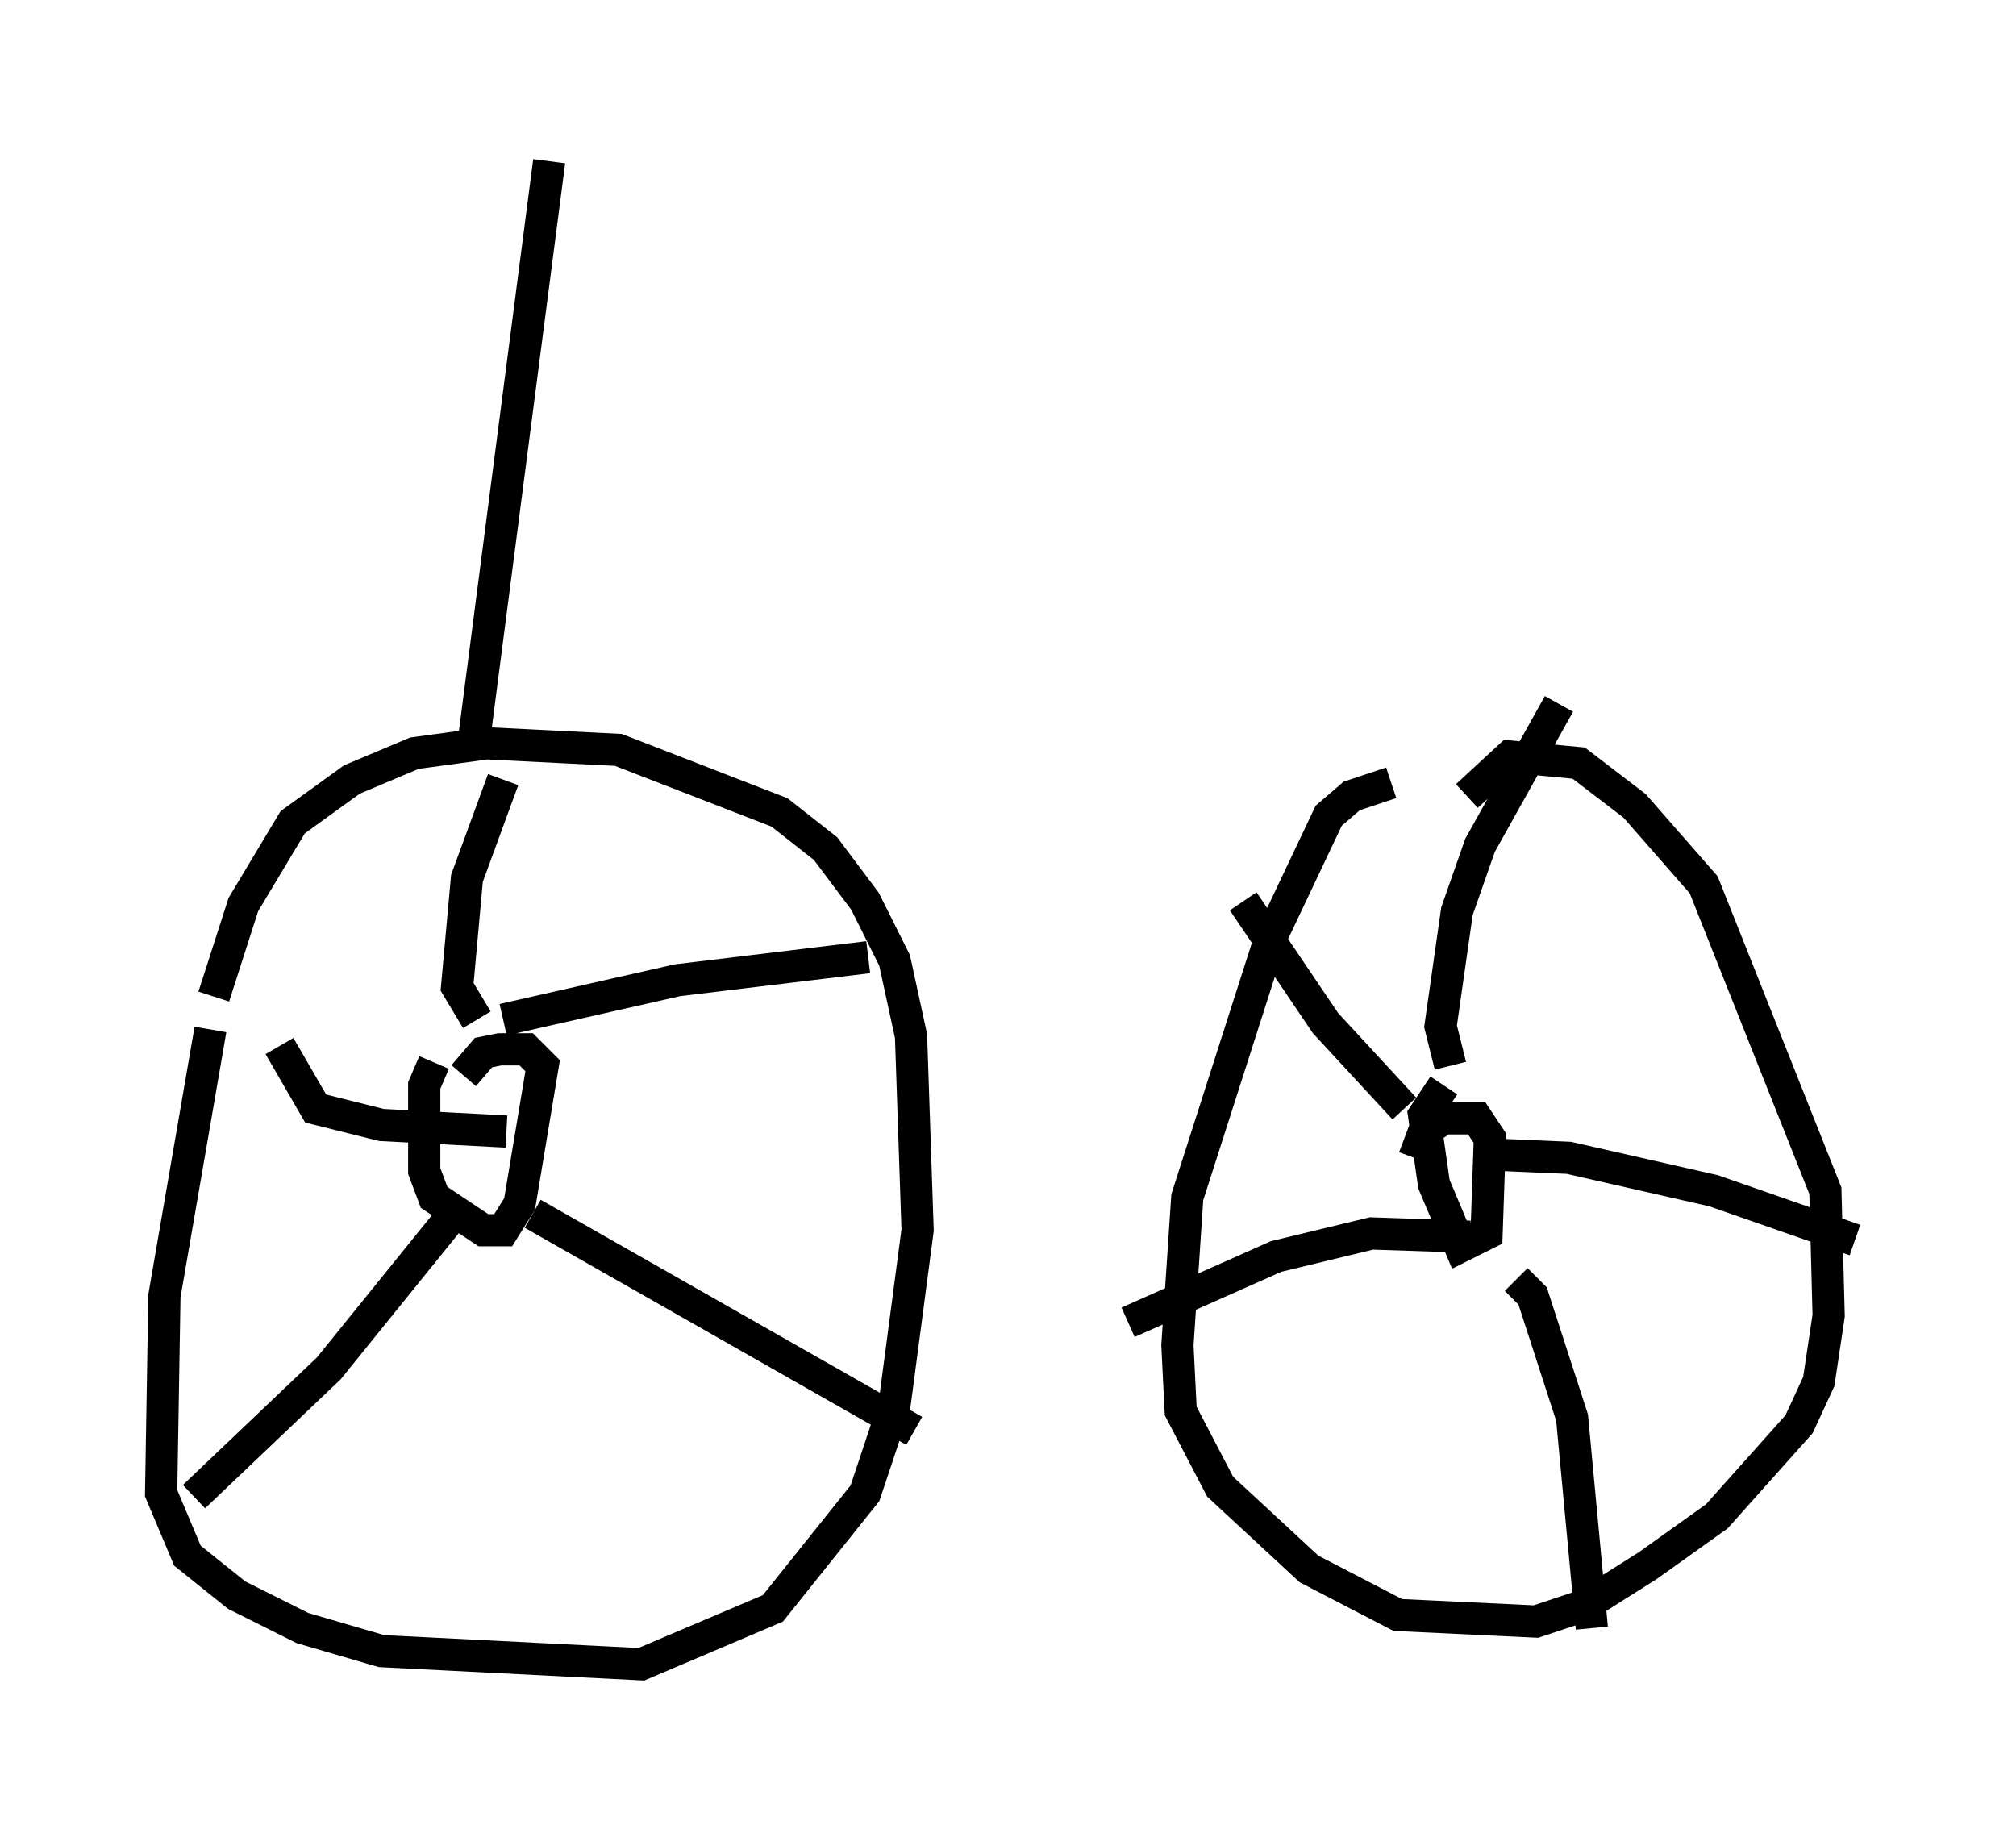<?xml version="1.0" encoding="utf-8" ?>
<svg baseProfile="full" height="56.653" version="1.1" width="62.573" xmlns="http://www.w3.org/2000/svg" xmlns:ev="http://www.w3.org/2001/xml-events" xmlns:xlink="http://www.w3.org/1999/xlink"><defs /><rect fill="white" height="56.653" width="62.573" x="0" y="0" /><path d="M9.39, 22.15 m-2.858, 9.8 l-1.429, 8.269 -0.102, 6.125 l0.817, 1.94 1.531, 1.225 l2.042, 1.021 2.45, 0.715 l8.065, 0.408 4.083, -1.735 l2.858, -3.573 0.919, -2.756 l0.715, -5.41 -0.204, -6.023 l-0.51, -2.348 -0.919, -1.838 l-1.225, -1.633 -1.429, -1.123 l-5.002, -1.94 -4.083, -0.204 l-2.246, 0.306 -1.94, 0.817 l-1.838, 1.327 -1.531, 2.552 l-0.919, 2.858 m36.546, -6.635 l-1.225, 0.408 -0.715, 0.613 l-1.838, 3.879 -2.552, 7.963 l-0.306, 4.594 0.102, 2.042 l1.225, 2.348 2.756, 2.552 l2.756, 1.429 4.288, 0.204 l1.531, -0.51 1.94, -1.225 l2.144, -1.531 2.552, -2.858 l0.613, -1.327 0.306, -2.042 l-0.102, -3.879 -3.777, -9.494 l-2.144, -2.45 -1.735, -1.327 l-2.144, -0.204 -1.327, 1.225 m-0.715, 8.983 l-0.613, 0.919 0.306, 2.144 l0.817, 1.94 0.817, -0.408 l0.102, -2.96 -0.408, -0.613 l-1.021, 0.0 -0.613, 0.408 l-0.306, 0.817 m1.123, -2.858 l-0.306, -1.225 0.51, -3.573 l0.715, -2.042 2.45, -4.39 m-2.042, 13.986 l2.348, 0.102 4.492, 1.021 l4.39, 1.531 m-10.515, 1.225 l0.51, 0.51 1.225, 3.777 l0.613, 6.533 m-3.777, -12.148 l-3.063, -0.102 -2.96, 0.715 l-4.594, 2.042 m8.575, -6.635 l-2.45, -2.654 -2.552, -3.777 m-25.113, 5.002 l-0.306, 0.715 0.0, 2.654 l0.306, 0.817 1.531, 1.021 l0.613, 0.0 0.51, -0.817 l0.715, -4.288 -0.51, -0.51 l-0.817, 0.0 -0.51, 0.102 l-0.613, 0.715 m0.408, -1.735 l-0.613, -1.021 0.306, -3.369 l1.123, -3.063 m0.0, 7.452 l5.41, -1.225 5.921, -0.715 m-10.413, 7.963 l11.842, 6.738 m-14.292, -6.738 l-3.879, 4.798 -4.185, 3.981 m9.698, -11.331 l-3.879, -0.204 -2.042, -0.51 l-1.123, -1.94 m6.023, -9.392 l2.348, -18.069 " fill="none" stroke="black" stroke-width="1" /></svg>